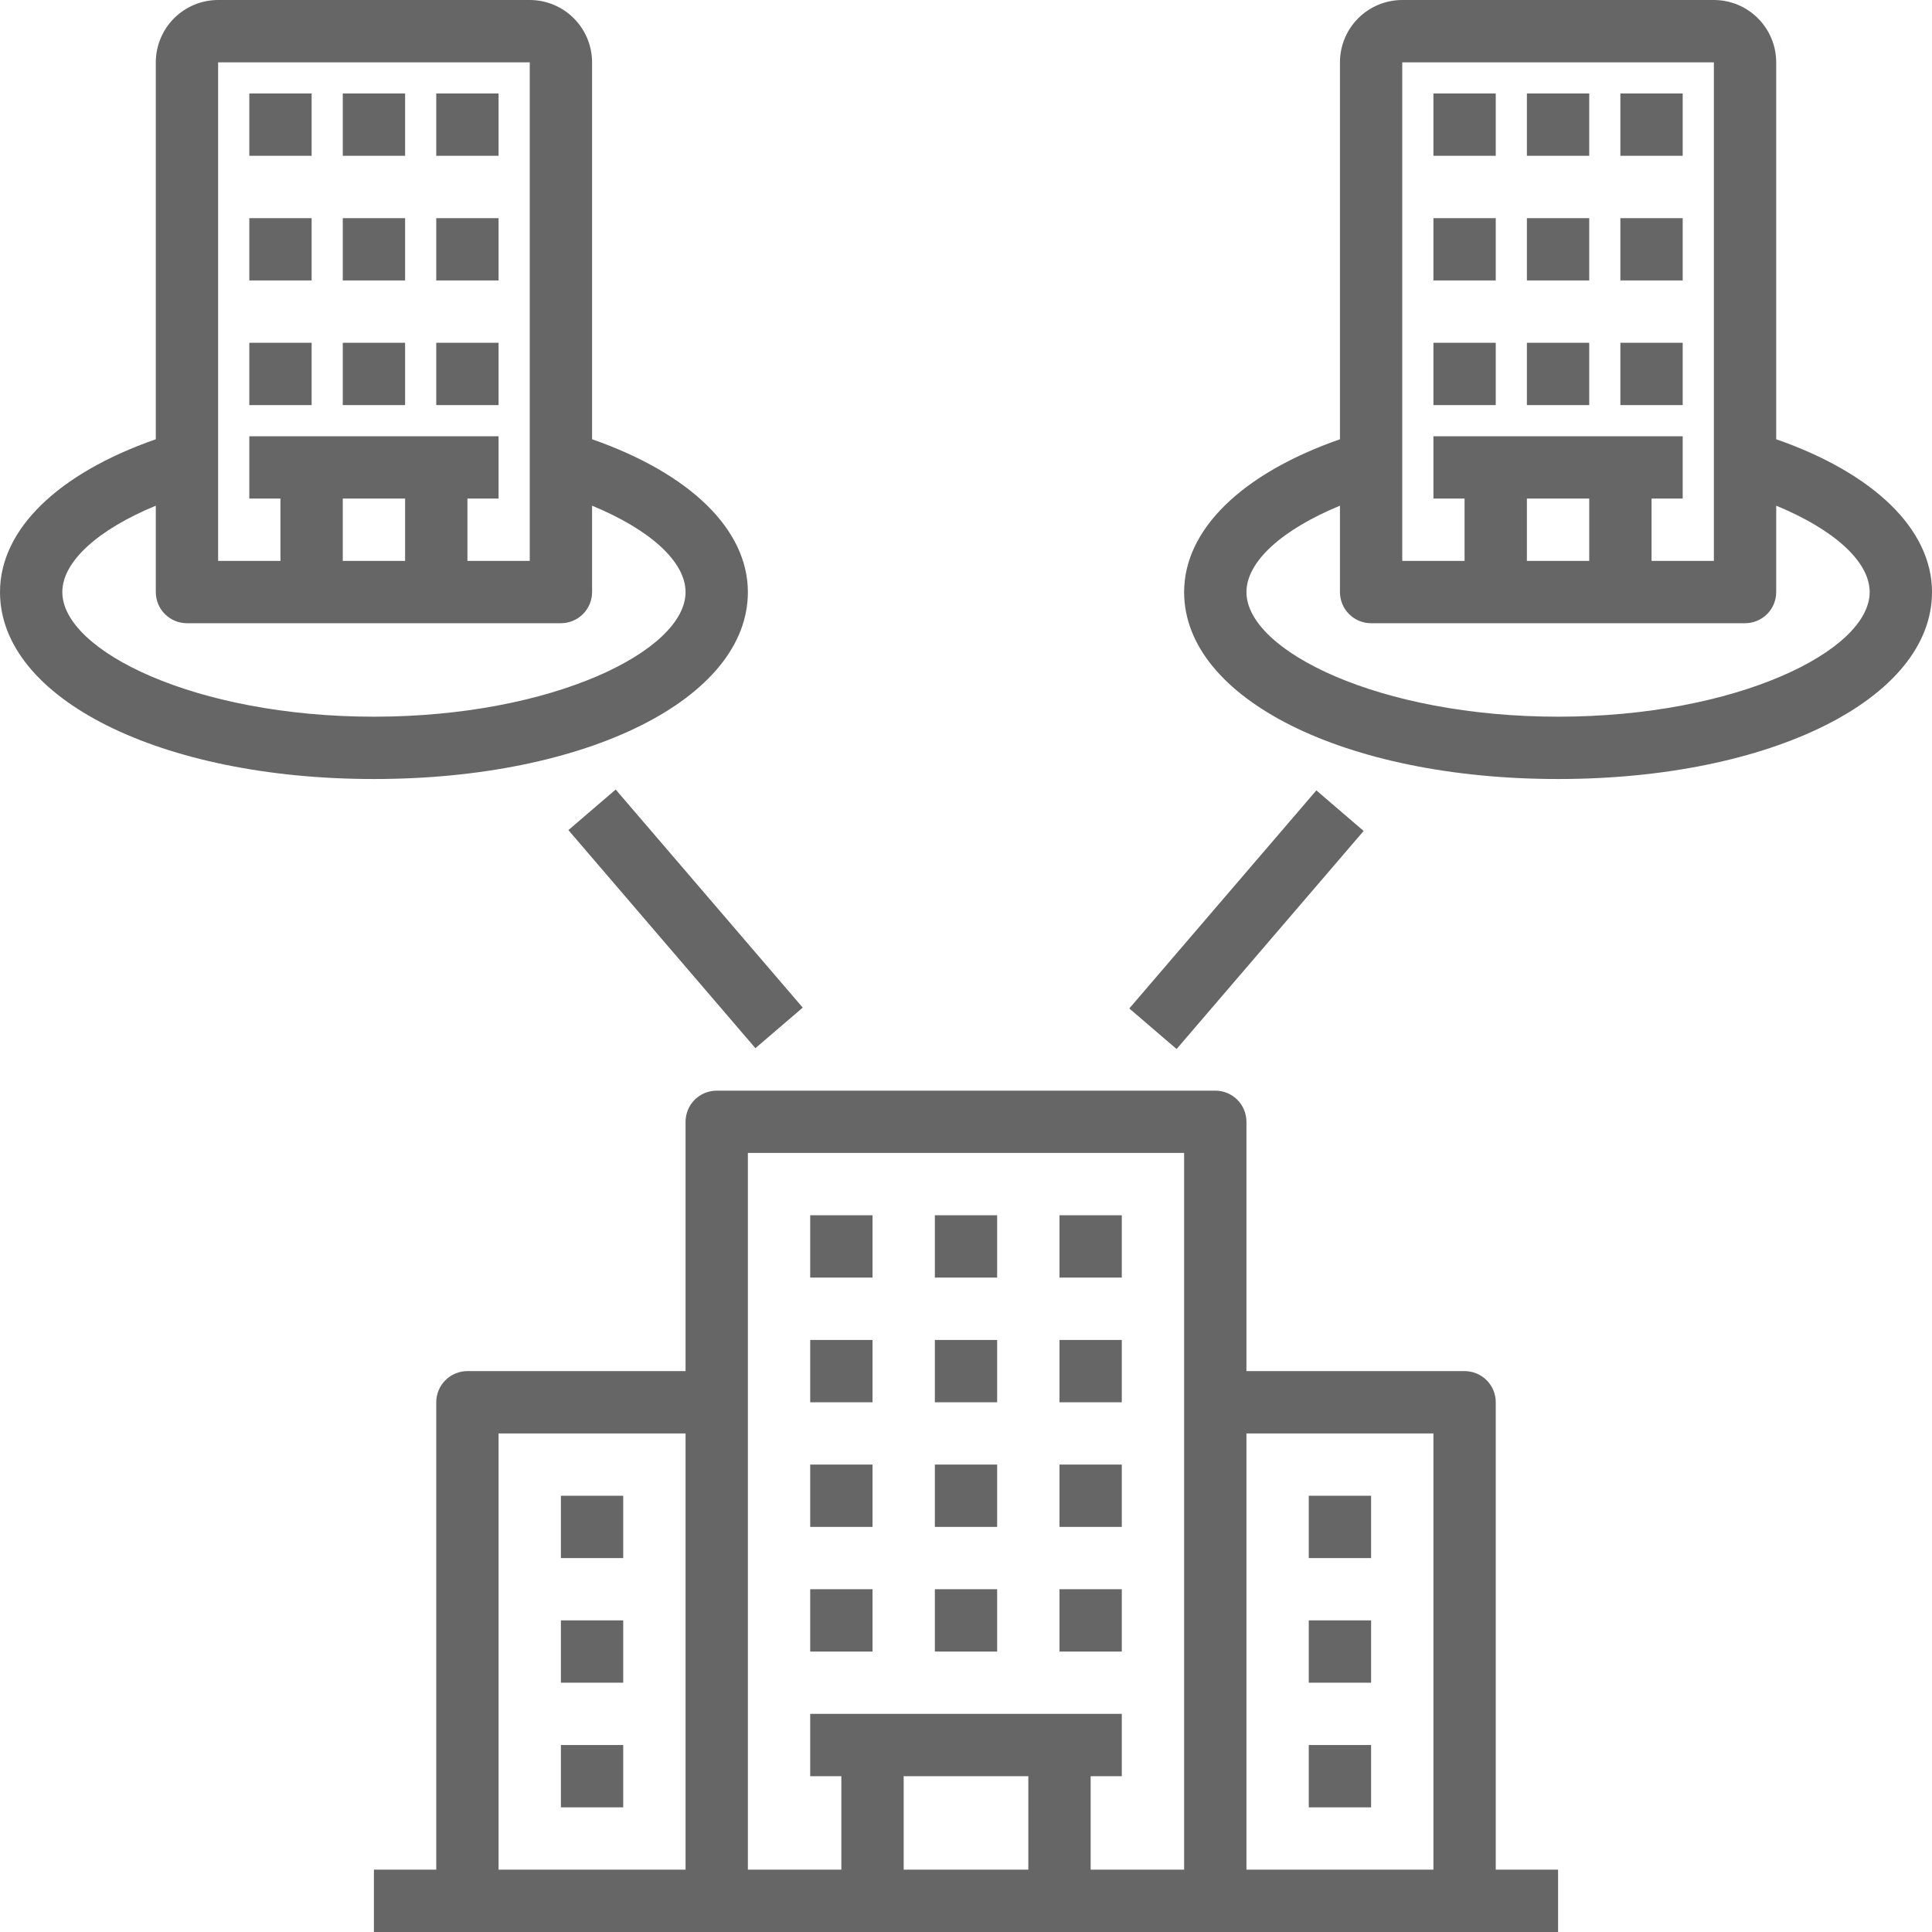 <svg width="50" height="50" viewBox="0 0 50 50" fill="none" xmlns="http://www.w3.org/2000/svg">
<path d="M20.968 34.678H22.581V36.291H20.968V34.678Z" fill="#666666"/>
<path d="M27.419 34.678H29.032V36.291H27.419V34.678Z" fill="#666666"/>
<path d="M24.194 34.678H25.806V36.291H24.194V34.678Z" fill="#666666"/>
<path d="M20.968 31.451H22.581V33.064H20.968V31.451Z" fill="#666666"/>
<path d="M27.419 31.451H29.032V33.064H27.419V31.451Z" fill="#666666"/>
<path d="M24.194 31.451H25.806V33.064H24.194V31.451Z" fill="#666666"/>
<path d="M24.194 37.903H25.806V39.516H24.194V37.903Z" fill="#666666"/>
<path d="M24.194 41.129H25.806V42.742H24.194V41.129Z" fill="#666666"/>
<path d="M20.968 37.903H22.581V39.516H20.968V37.903Z" fill="#666666"/>
<path d="M27.419 37.903H29.032V39.516H27.419V37.903Z" fill="#666666"/>
<path d="M20.968 41.129H22.581V42.742H20.968V41.129Z" fill="#666666"/>
<path d="M27.419 41.129H29.032V42.742H27.419V41.129Z" fill="#666666"/>
<path d="M37.903 35.484H32.258V29.032C32.258 28.818 32.173 28.613 32.022 28.462C31.871 28.311 31.666 28.226 31.452 28.226H18.549C18.335 28.226 18.129 28.311 17.978 28.462C17.827 28.613 17.742 28.818 17.742 29.032V35.484H12.097C11.883 35.484 11.678 35.569 11.527 35.72C11.375 35.871 11.29 36.076 11.29 36.29V48.387H9.677V50H40.323V48.387H38.71V36.29C38.71 36.076 38.625 35.871 38.474 35.72C38.322 35.569 38.117 35.484 37.903 35.484ZM37.097 37.097V48.387H32.258V37.097H37.097ZM30.645 29.838V48.387H28.226V45.968H29.032V44.355H20.968V45.968H21.774V48.387H19.355V29.838H30.645ZM26.613 45.968V48.387H23.387V45.968H26.613ZM12.903 37.097H17.742V48.387H12.903V37.097Z" fill="#666666"/>
<path d="M33.871 38.71H35.484V40.323H33.871V38.71Z" fill="#666666"/>
<path d="M33.871 41.935H35.484V43.548H33.871V41.935Z" fill="#666666"/>
<path d="M33.871 45.161H35.484V46.774H33.871V45.161Z" fill="#666666"/>
<path d="M14.516 38.71H16.129V40.323H14.516V38.71Z" fill="#666666"/>
<path d="M14.516 41.935H16.129V43.548H14.516V41.935Z" fill="#666666"/>
<path d="M14.516 45.161H16.129V46.774H14.516V45.161Z" fill="#666666"/>
<path d="M37.097 2.419H38.71V4.032H37.097V2.419Z" fill="#666666"/>
<path d="M39.516 2.419H41.129V4.032H39.516V2.419Z" fill="#666666"/>
<path d="M41.935 2.419H43.548V4.032H41.935V2.419Z" fill="#666666"/>
<path d="M37.097 5.646H38.71V7.258H37.097V5.646Z" fill="#666666"/>
<path d="M39.516 5.646H41.129V7.258H39.516V5.646Z" fill="#666666"/>
<path d="M41.935 5.646H43.548V7.258H41.935V5.646Z" fill="#666666"/>
<path d="M37.097 8.871H38.71V10.484H37.097V8.871Z" fill="#666666"/>
<path d="M39.516 8.871H41.129V10.484H39.516V8.871Z" fill="#666666"/>
<path d="M41.935 8.871H43.548V10.484H41.935V8.871Z" fill="#666666"/>
<path d="M45.968 11.368V1.613C45.967 1.185 45.797 0.775 45.495 0.473C45.193 0.17 44.783 0 44.355 0H36.29C35.863 0 35.453 0.17 35.15 0.473C34.848 0.775 34.678 1.185 34.678 1.613V11.368C32.149 12.251 30.645 13.699 30.645 15.323C30.645 18.081 34.806 20.161 40.323 20.161C45.84 20.161 50 18.081 50 15.323C50 13.699 48.497 12.251 45.968 11.368ZM36.29 1.613H44.355V14.516H42.742V12.903H43.548V11.29H37.097V12.903H37.903V14.516H36.29V1.613ZM41.129 12.903V14.516H39.516V12.903H41.129ZM40.323 18.548C35.707 18.548 32.258 16.845 32.258 15.323C32.258 14.531 33.185 13.703 34.678 13.087V15.323C34.678 15.537 34.763 15.742 34.914 15.893C35.065 16.044 35.27 16.129 35.484 16.129H45.161C45.375 16.129 45.58 16.044 45.732 15.893C45.883 15.742 45.968 15.537 45.968 15.323V13.087C47.46 13.703 48.387 14.531 48.387 15.323C48.387 16.845 44.938 18.548 40.323 18.548Z" fill="#666666"/>
<path d="M6.452 2.419H8.065V4.032H6.452V2.419Z" fill="#666666"/>
<path d="M8.871 2.419H10.484V4.032H8.871V2.419Z" fill="#666666"/>
<path d="M11.29 2.419H12.903V4.032H11.29V2.419Z" fill="#666666"/>
<path d="M6.452 5.646H8.065V7.258H6.452V5.646Z" fill="#666666"/>
<path d="M8.871 5.646H10.484V7.258H8.871V5.646Z" fill="#666666"/>
<path d="M11.29 5.646H12.903V7.258H11.29V5.646Z" fill="#666666"/>
<path d="M6.452 8.871H8.065V10.484H6.452V8.871Z" fill="#666666"/>
<path d="M8.871 8.871H10.484V10.484H8.871V8.871Z" fill="#666666"/>
<path d="M11.29 8.871H12.903V10.484H11.29V8.871Z" fill="#666666"/>
<path d="M9.677 20.161C15.195 20.161 19.355 18.081 19.355 15.323C19.355 13.699 17.851 12.251 15.323 11.368V1.613C15.322 1.185 15.152 0.775 14.85 0.473C14.547 0.17 14.137 0 13.71 0H5.645C5.218 0 4.808 0.17 4.505 0.473C4.203 0.775 4.033 1.185 4.032 1.613V11.368C1.503 12.251 0 13.699 0 15.323C0 18.081 4.16 20.161 9.677 20.161ZM5.645 1.613H13.71V14.516H12.097V12.903H12.903V11.29H6.452V12.903H7.258V14.516H5.645V1.613ZM10.484 12.903V14.516H8.871V12.903H10.484ZM4.032 13.087V15.323C4.032 15.537 4.117 15.742 4.268 15.893C4.42 16.044 4.625 16.129 4.839 16.129H14.516C14.73 16.129 14.935 16.044 15.086 15.893C15.238 15.742 15.323 15.537 15.323 15.323V13.087C16.815 13.703 17.742 14.531 17.742 15.323C17.742 16.845 14.293 18.548 9.677 18.548C5.062 18.548 1.613 16.845 1.613 15.323C1.613 14.531 2.54 13.703 4.032 13.087Z" fill="#666666"/>
<path d="M14.71 21.483L15.934 20.433L20.775 26.077L19.55 27.127L14.71 21.483Z" fill="#666666"/>
<path d="M29.226 26.099L34.067 20.455L35.291 21.505L30.45 27.149L29.226 26.099Z" fill="#666666"/>
</svg>
